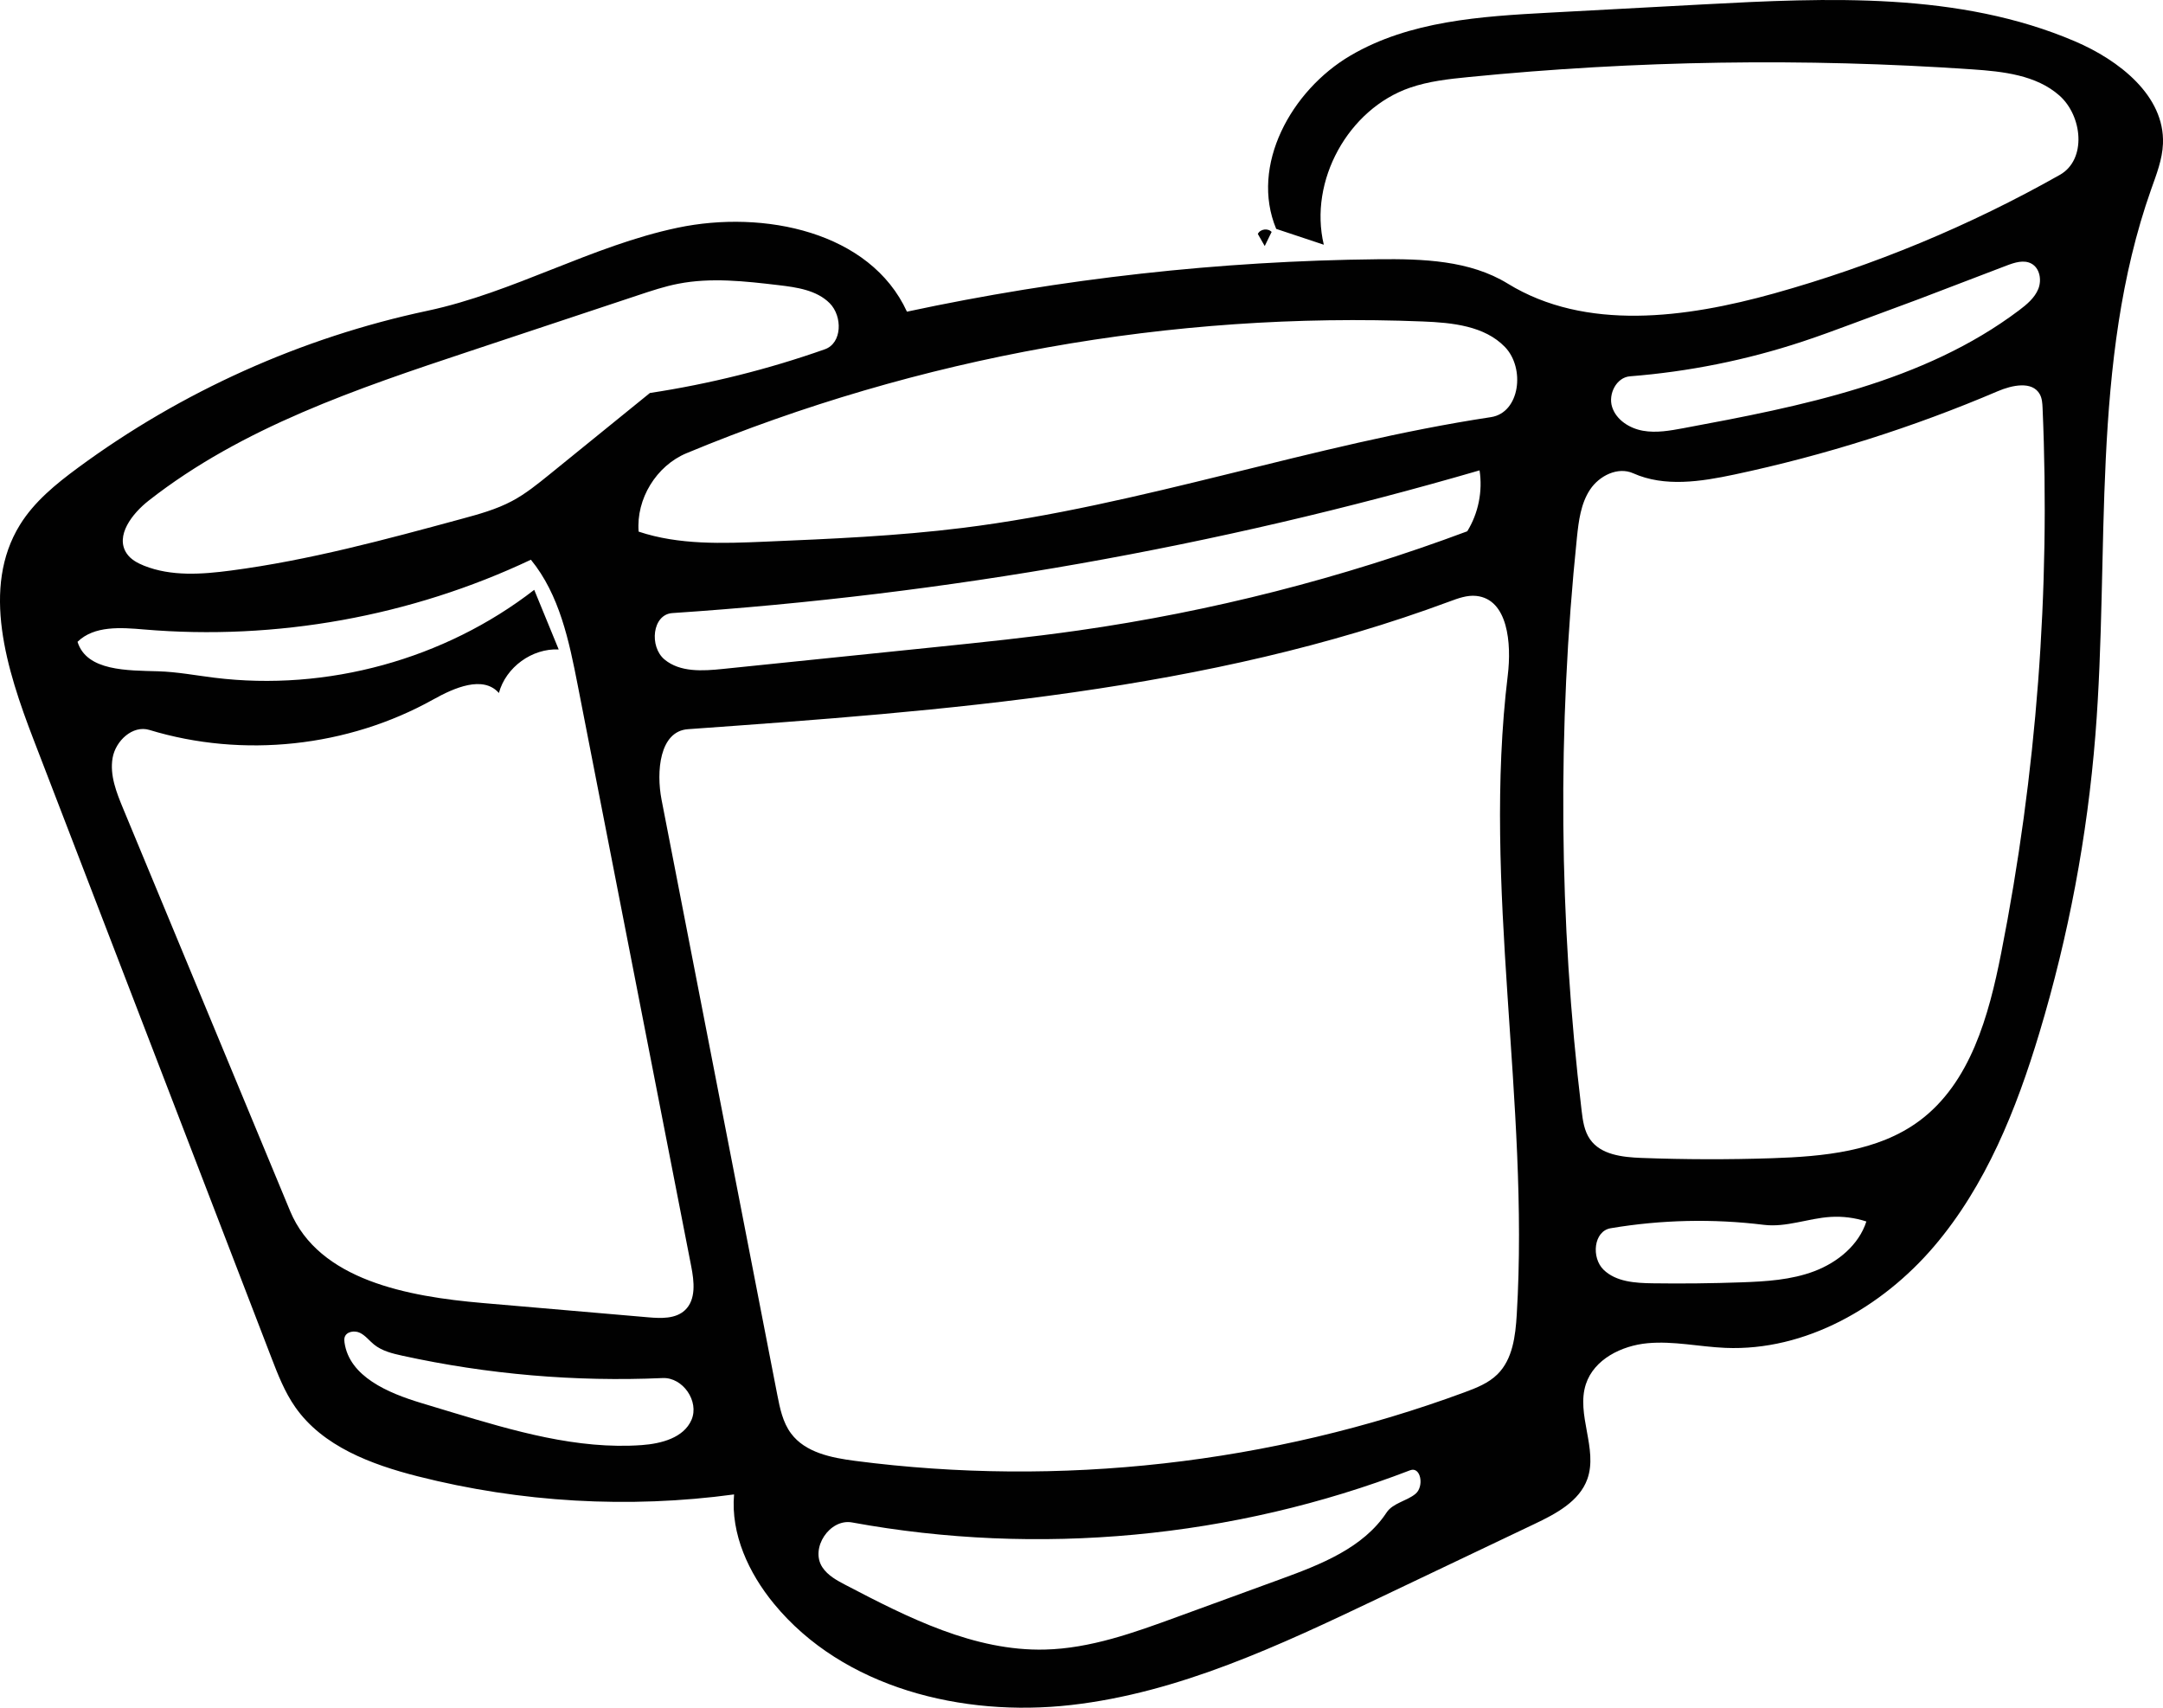 <!-- Generator: Adobe Illustrator 20.1.0, SVG Export Plug-In  -->
<svg version="1.1"
	 xmlns="http://www.w3.org/2000/svg" xmlns:xlink="http://www.w3.org/1999/xlink" xmlns:a="http://ns.adobe.com/AdobeSVGViewerExtensions/3.0/"
	 x="0px" y="0px" width="72.118px" height="56.934px" viewBox="0 0 72.118 56.934"
	 style="enable-background:new 0 0 72.118 56.934;" xml:space="preserve">
<style type="text/css">
	.st0{fill:#010101;}
</style>
<defs>
</defs>
<path class="st0" d="M42.404,7.719c-0.079,0.161-0.157,0.323-0.236,0.484c-0.077-0.134-0.154-0.269-0.23-0.403
	c0.079-0.168,0.345-0.203,0.464-0.061L42.404,7.719z"/>
<path class="st0" d="M0.667,17.494c0.476-0.769,1.194-1.354,1.922-1.891c3.456-2.549,7.462-4.35,11.663-5.242
	c2.87-0.61,5.472-2.166,8.343-2.769c2.871-0.604,6.421,0.132,7.644,2.799c5.16-1.106,10.431-1.693,15.707-1.748
	c1.488-0.016,3.059,0.034,4.326,0.813c2.596,1.596,5.935,1.147,8.871,0.329c3.323-0.926,6.533-2.258,9.537-3.956
	c0.898-0.508,0.756-1.963-0.018-2.646c-0.774-0.683-1.88-0.801-2.91-0.871C60.159,1.929,54.534,2.016,48.956,2.57
	c-0.656,0.065-1.319,0.138-1.942,0.353c-2.065,0.711-3.384,3.112-2.876,5.236c-0.529-0.176-1.058-0.352-1.587-0.528
	c-0.881-2.11,0.501-4.617,2.472-5.776s4.354-1.311,6.638-1.433c1.701-0.091,3.403-0.182,5.104-0.274
	c4.193-0.225,8.558-0.421,12.418,1.23c1.469,0.628,2.996,1.814,2.934,3.411c-0.02,0.527-0.218,1.028-0.394,1.524
	c-2.041,5.773-1.373,12.099-1.86,18.203c-0.268,3.359-0.894,6.688-1.865,9.915c-0.769,2.555-1.784,5.096-3.516,7.126
	c-1.732,2.029-4.288,3.493-6.954,3.381c-0.868-0.037-1.734-0.236-2.599-0.155c-0.865,0.081-1.78,0.536-2.052,1.361
	c-0.335,1.015,0.408,2.161,0.048,3.167c-0.268,0.748-1.051,1.16-1.769,1.501c-1.733,0.825-3.466,1.651-5.199,2.476
	c-3.282,1.563-6.641,3.149-10.254,3.558s-7.59-0.569-9.899-3.378c-0.842-1.024-1.443-2.323-1.329-3.644
	c-3.511,0.476-7.114,0.269-10.548-0.604c-1.548-0.394-3.166-0.997-4.082-2.306c-0.356-0.509-0.583-1.095-0.806-1.675
	c-2.642-6.866-5.284-13.732-7.926-20.597C0.223,22.327-0.638,19.602,0.667,17.494 M50.571,43.828
	c0.429-7.102-1.157-14.253-0.299-21.317c0.128-1.054,0.009-2.529-1.047-2.643c-0.306-0.033-0.608,0.079-0.897,0.186
	c-8.073,3-16.8,3.643-25.391,4.257c-0.951,0.068-1.061,1.419-0.879,2.355c0.588,3.023,1.176,6.046,1.764,9.069
	c0.279,1.433,0.557,2.865,0.836,4.298c0.419,2.155,0.838,4.309,1.257,6.464c0.088,0.453,0.183,0.923,0.459,1.293
	c0.476,0.64,1.346,0.812,2.137,0.915c6.826,0.889,13.864,0.097,20.321-2.287c0.394-0.145,0.797-0.304,1.095-0.599
	C50.436,45.317,50.528,44.541,50.571,43.828 M66.609,13.043c-2.827,1.207-5.771,2.138-8.777,2.777
	c-1.121,0.238-2.332,0.427-3.379-0.041c-0.51-0.228-1.131,0.08-1.439,0.546c-0.308,0.465-0.379,1.044-0.437,1.599
	c-0.656,6.346-0.604,12.764,0.156,19.099c0.04,0.336,0.088,0.687,0.283,0.964c0.361,0.514,1.079,0.594,1.707,0.618
	c1.451,0.054,2.904,0.058,4.355,0.01c1.716-0.057,3.533-0.221,4.913-1.243c1.708-1.265,2.319-3.509,2.731-5.594
	c1.18-5.973,1.645-12.087,1.381-18.17c-0.007-0.159-0.016-0.325-0.093-0.464C67.759,12.692,67.083,12.841,66.609,13.043
	 M17.812,19.665c0.272,0.663,0.544,1.325,0.816,1.988c-0.888-0.044-1.763,0.593-1.994,1.451c-0.528-0.597-1.492-0.173-2.188,0.216
	c-2.847,1.589-6.346,1.965-9.465,1.016c-0.557-0.169-1.128,0.362-1.227,0.935c-0.099,0.573,0.128,1.147,0.351,1.685
	c1.856,4.472,3.712,8.944,5.567,13.417c0.959,2.31,3.926,2.854,6.417,3.069c1.842,0.159,3.684,0.318,5.527,0.477
	c0.426,0.037,0.908,0.055,1.221-0.237c0.377-0.353,0.308-0.958,0.209-1.465c-1.261-6.455-2.521-12.909-3.782-19.364
	c-0.289-1.48-0.608-3.025-1.563-4.192c-3.997,1.89-8.497,2.701-12.902,2.325c-0.773-0.066-1.659-0.131-2.214,0.412
	c0.304,0.983,1.666,0.952,2.695,0.983c0.627,0.019,1.245,0.137,1.867,0.214C10.9,23.06,14.823,21.983,17.812,19.665 M21.293,17.724
	c1.345,0.45,2.8,0.395,4.217,0.335c2.199-0.093,4.4-0.187,6.584-0.459c5.957-0.741,11.681-2.795,17.617-3.693
	c0.969-0.147,1.147-1.633,0.467-2.338c-0.68-0.705-1.756-0.812-2.735-0.851c-8.373-0.336-16.816,1.174-24.554,4.392
	C21.882,15.53,21.206,16.636,21.293,17.724 M4.801,18.86c0.909,0.363,1.927,0.29,2.897,0.162c2.604-0.342,5.148-1.032,7.683-1.72
	c0.579-0.157,1.163-0.316,1.692-0.598c0.453-0.241,0.854-0.567,1.253-0.89c1.114-0.904,2.229-1.808,3.343-2.712
	c1.984-0.301,3.94-0.789,5.833-1.457c0.579-0.204,0.594-1.1,0.161-1.536c-0.433-0.435-1.092-0.53-1.702-0.602
	c-1.115-0.131-2.252-0.262-3.353-0.046c-0.451,0.088-0.888,0.234-1.324,0.379c-1.871,0.622-3.742,1.244-5.614,1.866
	c-3.757,1.249-7.596,2.541-10.711,4.983c-0.553,0.433-1.126,1.173-0.738,1.758C4.353,18.647,4.576,18.77,4.801,18.86 M48.921,17.713
	c0.37-0.6,0.518-1.334,0.41-2.031c-8.764,2.552-17.806,4.15-26.914,4.758c-0.671,0.045-0.777,1.12-0.259,1.549
	c0.518,0.429,1.267,0.383,1.936,0.314c2.339-0.24,4.677-0.481,7.016-0.721c1.617-0.166,3.234-0.333,4.843-0.562
	C40.378,20.389,44.734,19.278,48.921,17.713 M28.2,52.846c2.086,1.09,4.288,2.208,6.641,2.15c1.515-0.037,2.969-0.563,4.392-1.083
	c1.16-0.424,2.321-0.847,3.481-1.271c1.324-0.483,2.737-1.035,3.514-2.211c0.213-0.323,0.665-0.38,0.964-0.624
	c0.3-0.245,0.183-0.927-0.178-0.788c-5.886,2.266-12.401,2.875-18.605,1.739c-0.745-0.136-1.406,0.859-0.991,1.493
	C27.6,52.528,27.906,52.693,28.2,52.846 M63.985,9.969c-0.744,0.276-1.488,0.552-2.232,0.828c-0.552,0.205-1.105,0.41-1.664,0.594
	c-1.859,0.614-3.791,1.002-5.742,1.155c-0.453,0.035-0.735,0.592-0.596,1.024c0.139,0.432,0.58,0.711,1.027,0.791
	c0.447,0.08,0.905-0.003,1.352-0.086c3.924-0.73,8.005-1.528,11.192-3.932c0.256-0.193,0.515-0.409,0.637-0.707
	c0.121-0.297,0.053-0.696-0.23-0.848c-0.252-0.136-0.561-0.035-0.829,0.067C65.927,9.226,64.956,9.597,63.985,9.969 M21.398,48.179
	c0.651-0.047,1.398-0.242,1.657-0.84c0.268-0.619-0.288-1.425-0.961-1.395c-2.908,0.129-5.834-0.122-8.678-0.745
	c-0.334-0.073-0.68-0.158-0.946-0.373c-0.158-0.128-0.285-0.3-0.467-0.389c-0.183-0.089-0.458-0.045-0.513,0.151
	c-0.016,0.056-0.011,0.116-0.003,0.173c0.162,1.136,1.453,1.681,2.552,2.013c0.338,0.102,0.677,0.204,1.015,0.307
	C17.121,47.703,19.245,48.334,21.398,48.179 M62.228,40.724c-0.385-0.126-0.793-0.177-1.197-0.152
	c-0.746,0.047-1.477,0.355-2.218,0.264c-1.697-0.209-3.424-0.171-5.11,0.113c-0.571,0.096-0.652,0.982-0.236,1.385
	c0.416,0.403,1.054,0.443,1.633,0.451c0.985,0.014,1.97,0.003,2.955-0.032c0.826-0.029,1.667-0.079,2.44-0.372
	C61.268,42.088,61.975,41.511,62.228,40.724z"/>
</svg>